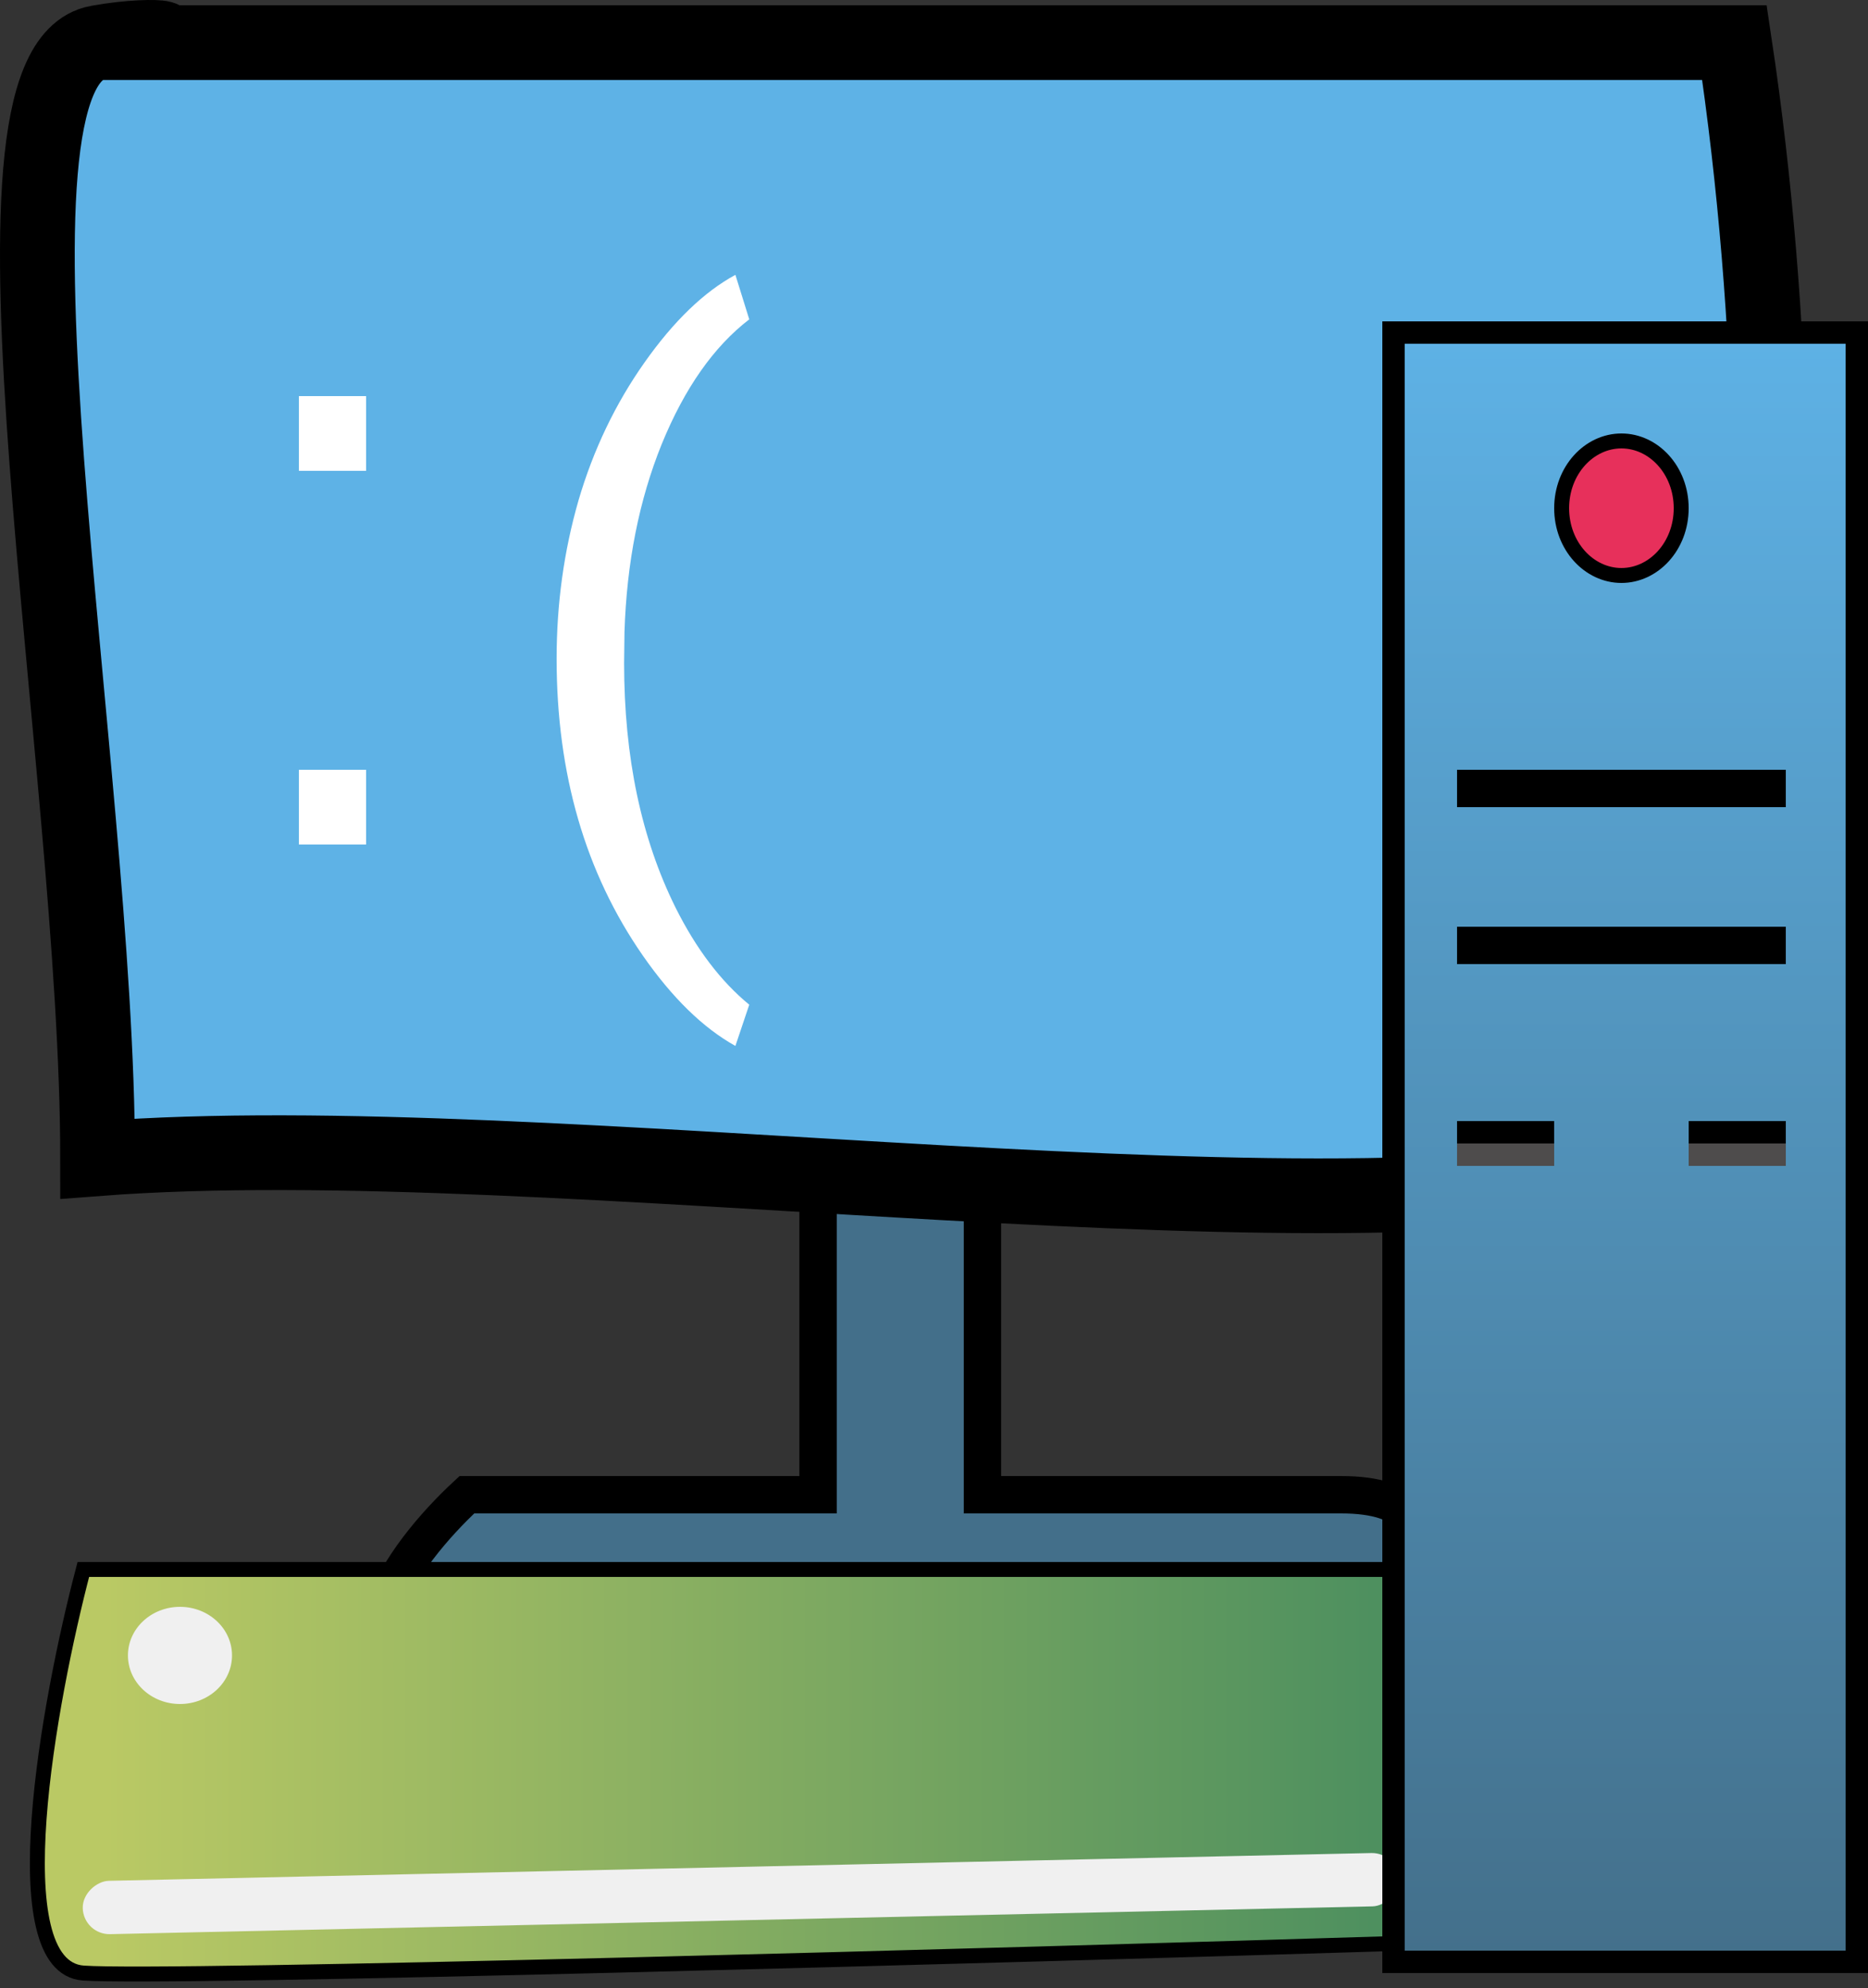<svg width="250" height="266" viewBox="0 0 250 266" fill="none" xmlns="http://www.w3.org/2000/svg">
<rect x="0" y="0" width="250" height="266" fill="#333333" stroke="none"/>
<path d="M109.485 200V67H131.485V200H179.485C198.685 200 187.485 217.333 179.485 226H62.485C41.685 224.4 53.818 208 62.485 200H109.485Z" fill="#436F8A" stroke="black" stroke-width="5"/>
<path d="M13.062 5.707C-5.077 8.988 13.062 102.147 13.062 155.033C74.011 150.366 181.778 168.254 226.827 155.033C231.855 153.557 243.611 81.925 232.127 5.707L197.236 5.707L162.344 5.707H119.944H88H13.062Z" fill="#5EB2E6"/>
<path d="M13.062 5.707C-5.077 8.988 13.062 102.147 13.062 155.033C74.011 150.366 181.778 168.254 226.827 155.033C231.855 153.557 243.611 81.925 232.127 5.707L197.236 5.707L162.344 5.707H119.944H88H13.062ZM13.062 5.707C21.858 4.116 27.195 5.707 13.062 5.707Z" stroke="black" stroke-width="10"/>
<rect x="40" y="53" width="9" height="10" fill="white"/>
<rect x="40" y="103" width="9" height="10" fill="white"/>
<path d="M74.494 88.143C74.494 80.786 75.471 73.722 77.424 66.951C79.409 60.18 82.356 54.028 86.262 48.494C90.168 42.96 94.221 39.054 98.42 36.775L100.275 42.732C95.523 46.378 91.617 51.945 88.557 59.432C85.529 66.919 83.869 75.301 83.576 84.578L83.527 88.728C83.527 101.294 85.822 112.199 90.412 121.443C93.179 126.977 96.467 131.307 100.275 134.432L98.42 139.949C94.091 137.54 89.956 133.504 86.018 127.84C78.335 116.772 74.494 103.54 74.494 88.143Z" fill="white"/>
<path d="M11.153 210H191.241C211.14 210 197.542 243.333 188.256 260C133.865 261.667 22.297 264.8 11.153 264C0.009 263.2 6.51 227.667 11.153 210Z" fill="url(#paint0_linear)" stroke="black" stroke-width="2"/>
<rect width="7.137" height="176.108" rx="3.568" transform="matrix(0.022 1 -1 0.022 187.104 247.862)" fill="#F0F0F0"/>
<ellipse cx="24.087" cy="221.5" rx="6.5" ry="6.965" transform="rotate(90 24.087 221.5)" fill="#F0F0F0"/>
<rect x="186.5" y="44.5" width="62" height="218" fill="url(#paint1_linear)" stroke="black" stroke-width="3"/>
<path d="M225 68C225 73.072 221.322 77 217 77C212.678 77 209 73.072 209 68C209 62.928 212.678 59 217 59C221.322 59 225 62.928 225 68Z" fill="#E7305B" stroke="black" stroke-width="2"/>
<rect x="195" y="103" width="44" height="5" fill="black"/>
<rect x="195" y="124" width="44" height="5" fill="black"/>
<rect x="195" y="150" width="13" height="3" fill="black"/>
<rect x="195" y="153" width="13" height="3" fill="#4E4C4C"/>
<rect x="226" y="150" width="13" height="3" fill="black"/>
<rect x="226" y="153" width="13" height="3" fill="#4E4C4C"/>
<defs>
<linearGradient id="paint0_linear" x1="201.19" y1="237" x2="14.138" y2="237" gradientUnits="userSpaceOnUse">
<stop stop-color="#438A5E"/>
<stop offset="1" stop-color="#BAC964"/>
</linearGradient>
<linearGradient id="paint1_linear" x1="217.5" y1="43" x2="217.5" y2="264" gradientUnits="userSpaceOnUse">
<stop stop-color="#5EB2E6"/>
<stop offset="1" stop-color="#436F8A"/>
</linearGradient>
</defs>
</svg>

